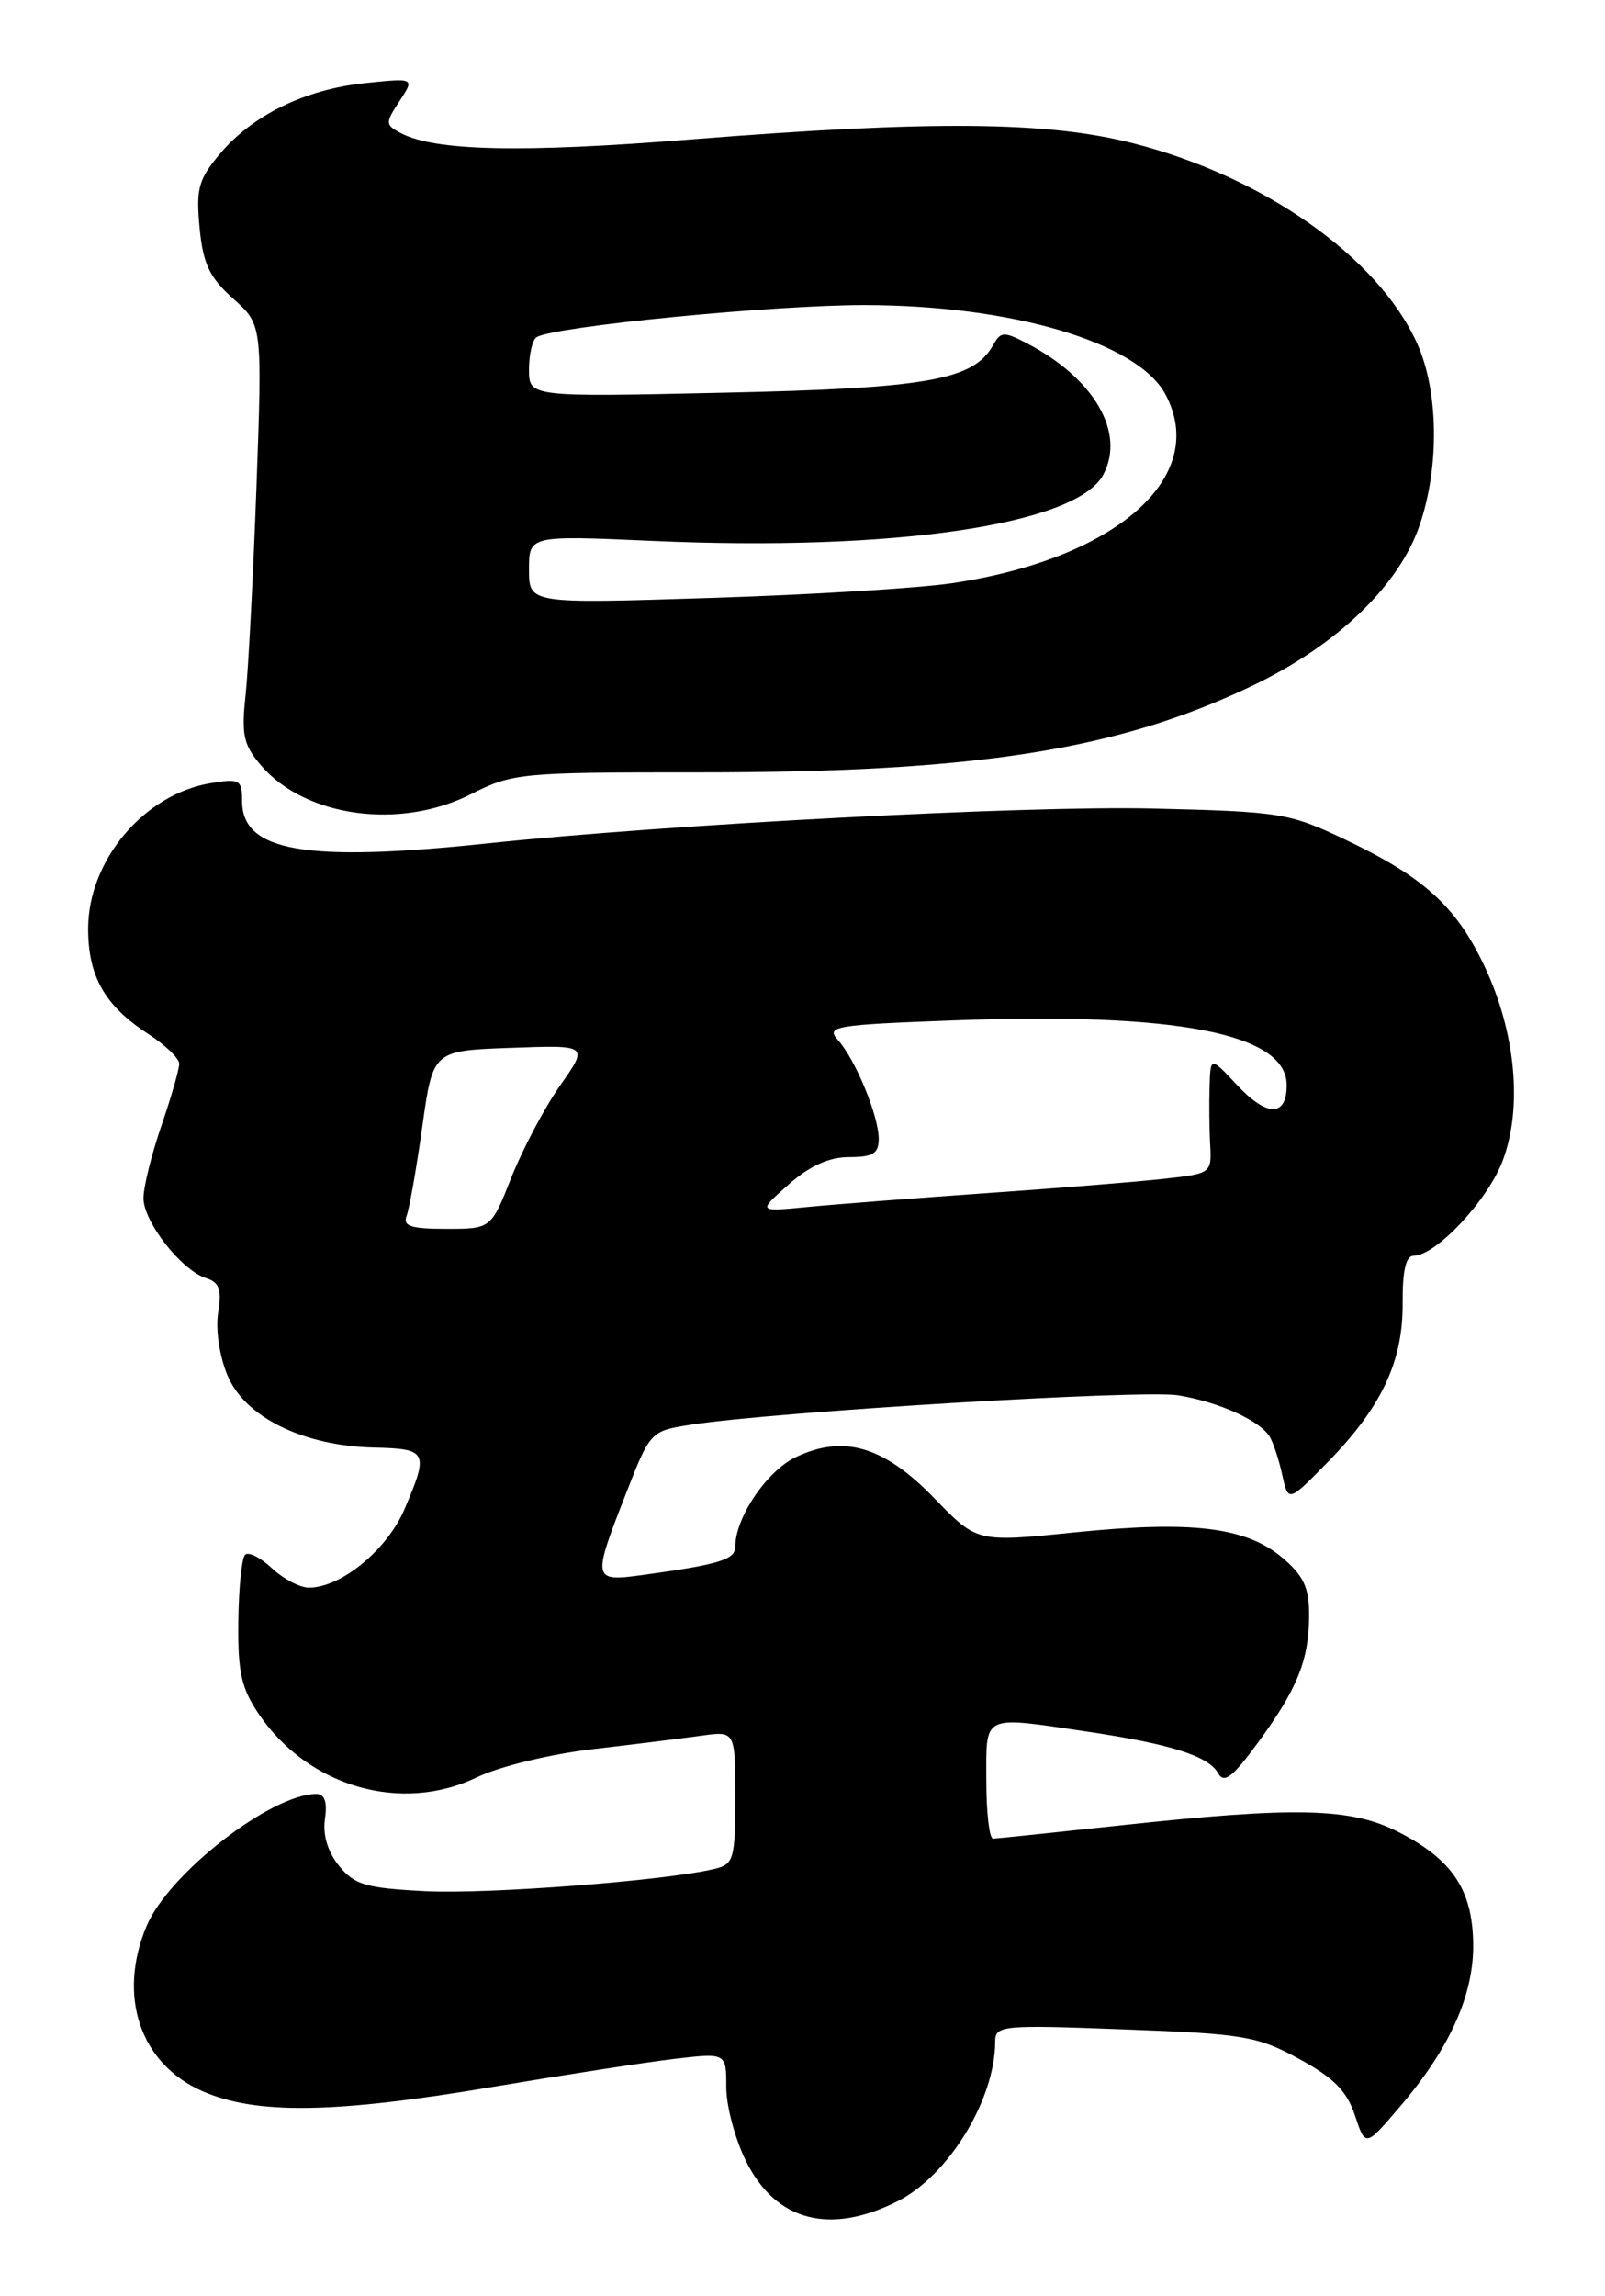 <?xml version="1.0" encoding="UTF-8" standalone="no"?>
<!DOCTYPE svg PUBLIC "-//W3C//DTD SVG 1.1//EN" "http://www.w3.org/Graphics/SVG/1.1/DTD/svg11.dtd" >
<svg xmlns="http://www.w3.org/2000/svg" xmlns:xlink="http://www.w3.org/1999/xlink" version="1.1" viewBox="0 0 179 256">
 <g >
 <path fill="currentColor"
d=" M 100.10 245.41 C 105.79 242.55 110.98 234.08 110.99 227.60 C 111.00 225.80 111.74 225.73 125.42 226.25 C 138.72 226.74 140.23 227.00 144.89 229.54 C 148.75 231.64 150.21 233.12 151.11 235.83 C 152.28 239.37 152.28 239.37 156.07 234.93 C 161.69 228.38 164.39 222.38 164.30 216.66 C 164.21 210.66 161.96 207.31 155.98 204.25 C 150.67 201.53 144.54 201.39 125.00 203.50 C 117.58 204.30 111.16 204.97 110.75 204.98 C 110.34 204.99 110.00 202.07 110.00 198.50 C 110.00 191.02 109.40 191.30 121.31 193.06 C 130.54 194.43 134.77 195.77 135.84 197.67 C 136.51 198.88 137.44 198.17 140.30 194.27 C 144.71 188.26 146.00 185.04 146.00 180.02 C 146.00 176.98 145.38 175.65 143.00 173.65 C 138.94 170.24 132.93 169.51 119.84 170.84 C 108.96 171.95 108.96 171.95 104.23 167.06 C 98.60 161.24 94.12 159.90 88.77 162.44 C 85.52 163.98 82.00 169.19 82.00 172.45 C 82.00 173.87 80.19 174.42 71.75 175.58 C 66.05 176.36 66.02 176.21 69.81 166.52 C 72.52 159.57 72.56 159.54 77.02 158.84 C 86.30 157.39 127.49 154.91 131.41 155.56 C 135.94 156.31 140.49 158.36 141.60 160.16 C 141.99 160.80 142.63 162.71 143.00 164.41 C 143.68 167.50 143.68 167.50 148.13 162.95 C 154.09 156.86 156.49 151.75 156.43 145.25 C 156.41 141.66 156.79 140.00 157.66 140.00 C 160.12 140.00 165.89 133.86 167.57 129.45 C 169.83 123.53 169.05 115.10 165.56 107.72 C 162.41 101.05 158.79 97.77 150.00 93.59 C 143.79 90.64 142.84 90.48 128.50 90.14 C 114.38 89.81 74.68 91.89 54.33 94.03 C 34.07 96.17 27.00 94.94 27.00 89.31 C 27.00 86.94 26.73 86.78 23.56 87.30 C 16.08 88.51 9.83 95.91 9.83 103.55 C 9.83 108.86 11.71 112.15 16.52 115.26 C 18.42 116.49 19.98 117.99 19.99 118.59 C 19.99 119.19 19.10 122.30 18.00 125.50 C 16.90 128.70 16.00 132.33 16.00 133.58 C 16.00 136.21 20.23 141.62 22.97 142.49 C 24.47 142.97 24.75 143.76 24.33 146.34 C 24.03 148.21 24.47 151.19 25.37 153.34 C 27.31 157.99 33.81 161.19 41.68 161.38 C 47.69 161.52 47.85 161.85 45.10 168.28 C 43.15 172.81 38.03 177.00 34.45 177.00 C 33.45 177.00 31.59 176.02 30.32 174.83 C 29.05 173.64 27.70 172.96 27.33 173.34 C 26.96 173.71 26.62 177.08 26.58 180.82 C 26.51 186.45 26.92 188.24 28.91 191.16 C 34.44 199.24 44.81 202.21 53.24 198.12 C 55.69 196.94 61.41 195.55 66.08 195.01 C 70.71 194.47 76.19 193.79 78.25 193.50 C 82.00 192.98 82.00 192.98 82.00 200.38 C 82.00 207.23 81.83 207.83 79.75 208.34 C 74.45 209.65 54.53 211.19 47.46 210.84 C 40.78 210.50 39.53 210.13 37.81 208.01 C 36.55 206.46 35.98 204.56 36.24 202.79 C 36.52 200.90 36.21 200.00 35.29 200.00 C 30.23 200.00 18.81 208.88 16.35 214.72 C 13.08 222.51 15.61 230.05 22.52 233.11 C 28.52 235.77 37.31 235.64 55.00 232.65 C 62.98 231.31 72.09 229.90 75.25 229.53 C 81.00 228.86 81.00 228.86 81.00 232.72 C 81.00 234.84 82.01 238.58 83.25 241.04 C 86.58 247.64 92.57 249.20 100.10 245.41 Z  M 52.50 88.55 C 57.18 86.18 58.06 86.10 77.92 86.11 C 108.87 86.12 124.75 83.62 139.79 76.39 C 149.16 71.89 156.04 65.26 158.33 58.54 C 160.56 51.99 160.44 43.56 158.03 38.25 C 153.68 28.66 140.94 19.69 126.40 15.98 C 116.81 13.52 103.89 13.41 77.00 15.55 C 58.12 17.06 48.46 16.84 44.68 14.83 C 42.96 13.91 42.95 13.72 44.55 11.28 C 46.25 8.69 46.25 8.69 40.75 9.26 C 34.06 9.95 28.17 12.82 24.52 17.16 C 22.13 20.00 21.85 21.04 22.26 25.40 C 22.65 29.44 23.36 30.93 26.00 33.29 C 29.26 36.20 29.26 36.20 28.60 54.35 C 28.23 64.33 27.69 74.79 27.38 77.59 C 26.91 81.96 27.16 83.07 29.16 85.39 C 34.12 91.11 44.63 92.53 52.50 88.55 Z  M 45.35 135.53 C 45.66 134.71 46.45 130.24 47.10 125.59 C 48.28 117.13 48.28 117.13 56.96 116.82 C 65.64 116.50 65.64 116.50 62.48 121.00 C 60.74 123.47 58.30 128.09 57.04 131.25 C 54.77 137.00 54.77 137.00 49.78 137.00 C 45.79 137.00 44.90 136.70 45.35 135.53 Z  M 87.96 132.05 C 90.32 129.97 92.47 129.00 94.71 129.00 C 97.35 129.00 98.00 128.60 98.00 126.97 C 98.00 124.40 95.39 118.09 93.44 115.93 C 92.07 114.42 93.09 114.25 106.32 113.76 C 131.17 112.83 143.50 115.22 143.50 120.97 C 143.50 124.54 141.31 124.54 137.98 120.98 C 135.00 117.79 135.00 117.79 134.90 121.14 C 134.84 122.99 134.87 125.93 134.97 127.67 C 135.14 130.79 135.05 130.85 129.82 131.42 C 126.89 131.75 117.97 132.47 110.00 133.02 C 102.03 133.58 93.03 134.27 90.00 134.57 C 84.50 135.10 84.50 135.10 87.96 132.05 Z  M 59.00 63.50 C 59.00 59.69 59.00 59.69 72.75 60.30 C 99.64 61.50 120.06 58.50 123.04 52.93 C 125.54 48.25 122.05 42.21 114.60 38.31 C 111.95 36.93 111.61 36.94 110.75 38.49 C 108.57 42.38 103.40 43.29 80.75 43.78 C 59.00 44.26 59.00 44.26 59.00 41.19 C 59.00 39.50 59.38 37.88 59.85 37.59 C 61.80 36.39 86.23 34.00 96.47 34.01 C 112.93 34.04 126.89 38.18 129.98 43.97 C 134.89 53.14 124.54 62.29 106.17 65.02 C 102.50 65.57 90.39 66.31 79.25 66.66 C 59.00 67.31 59.00 67.31 59.00 63.50 Z "/>
</g>
</svg>